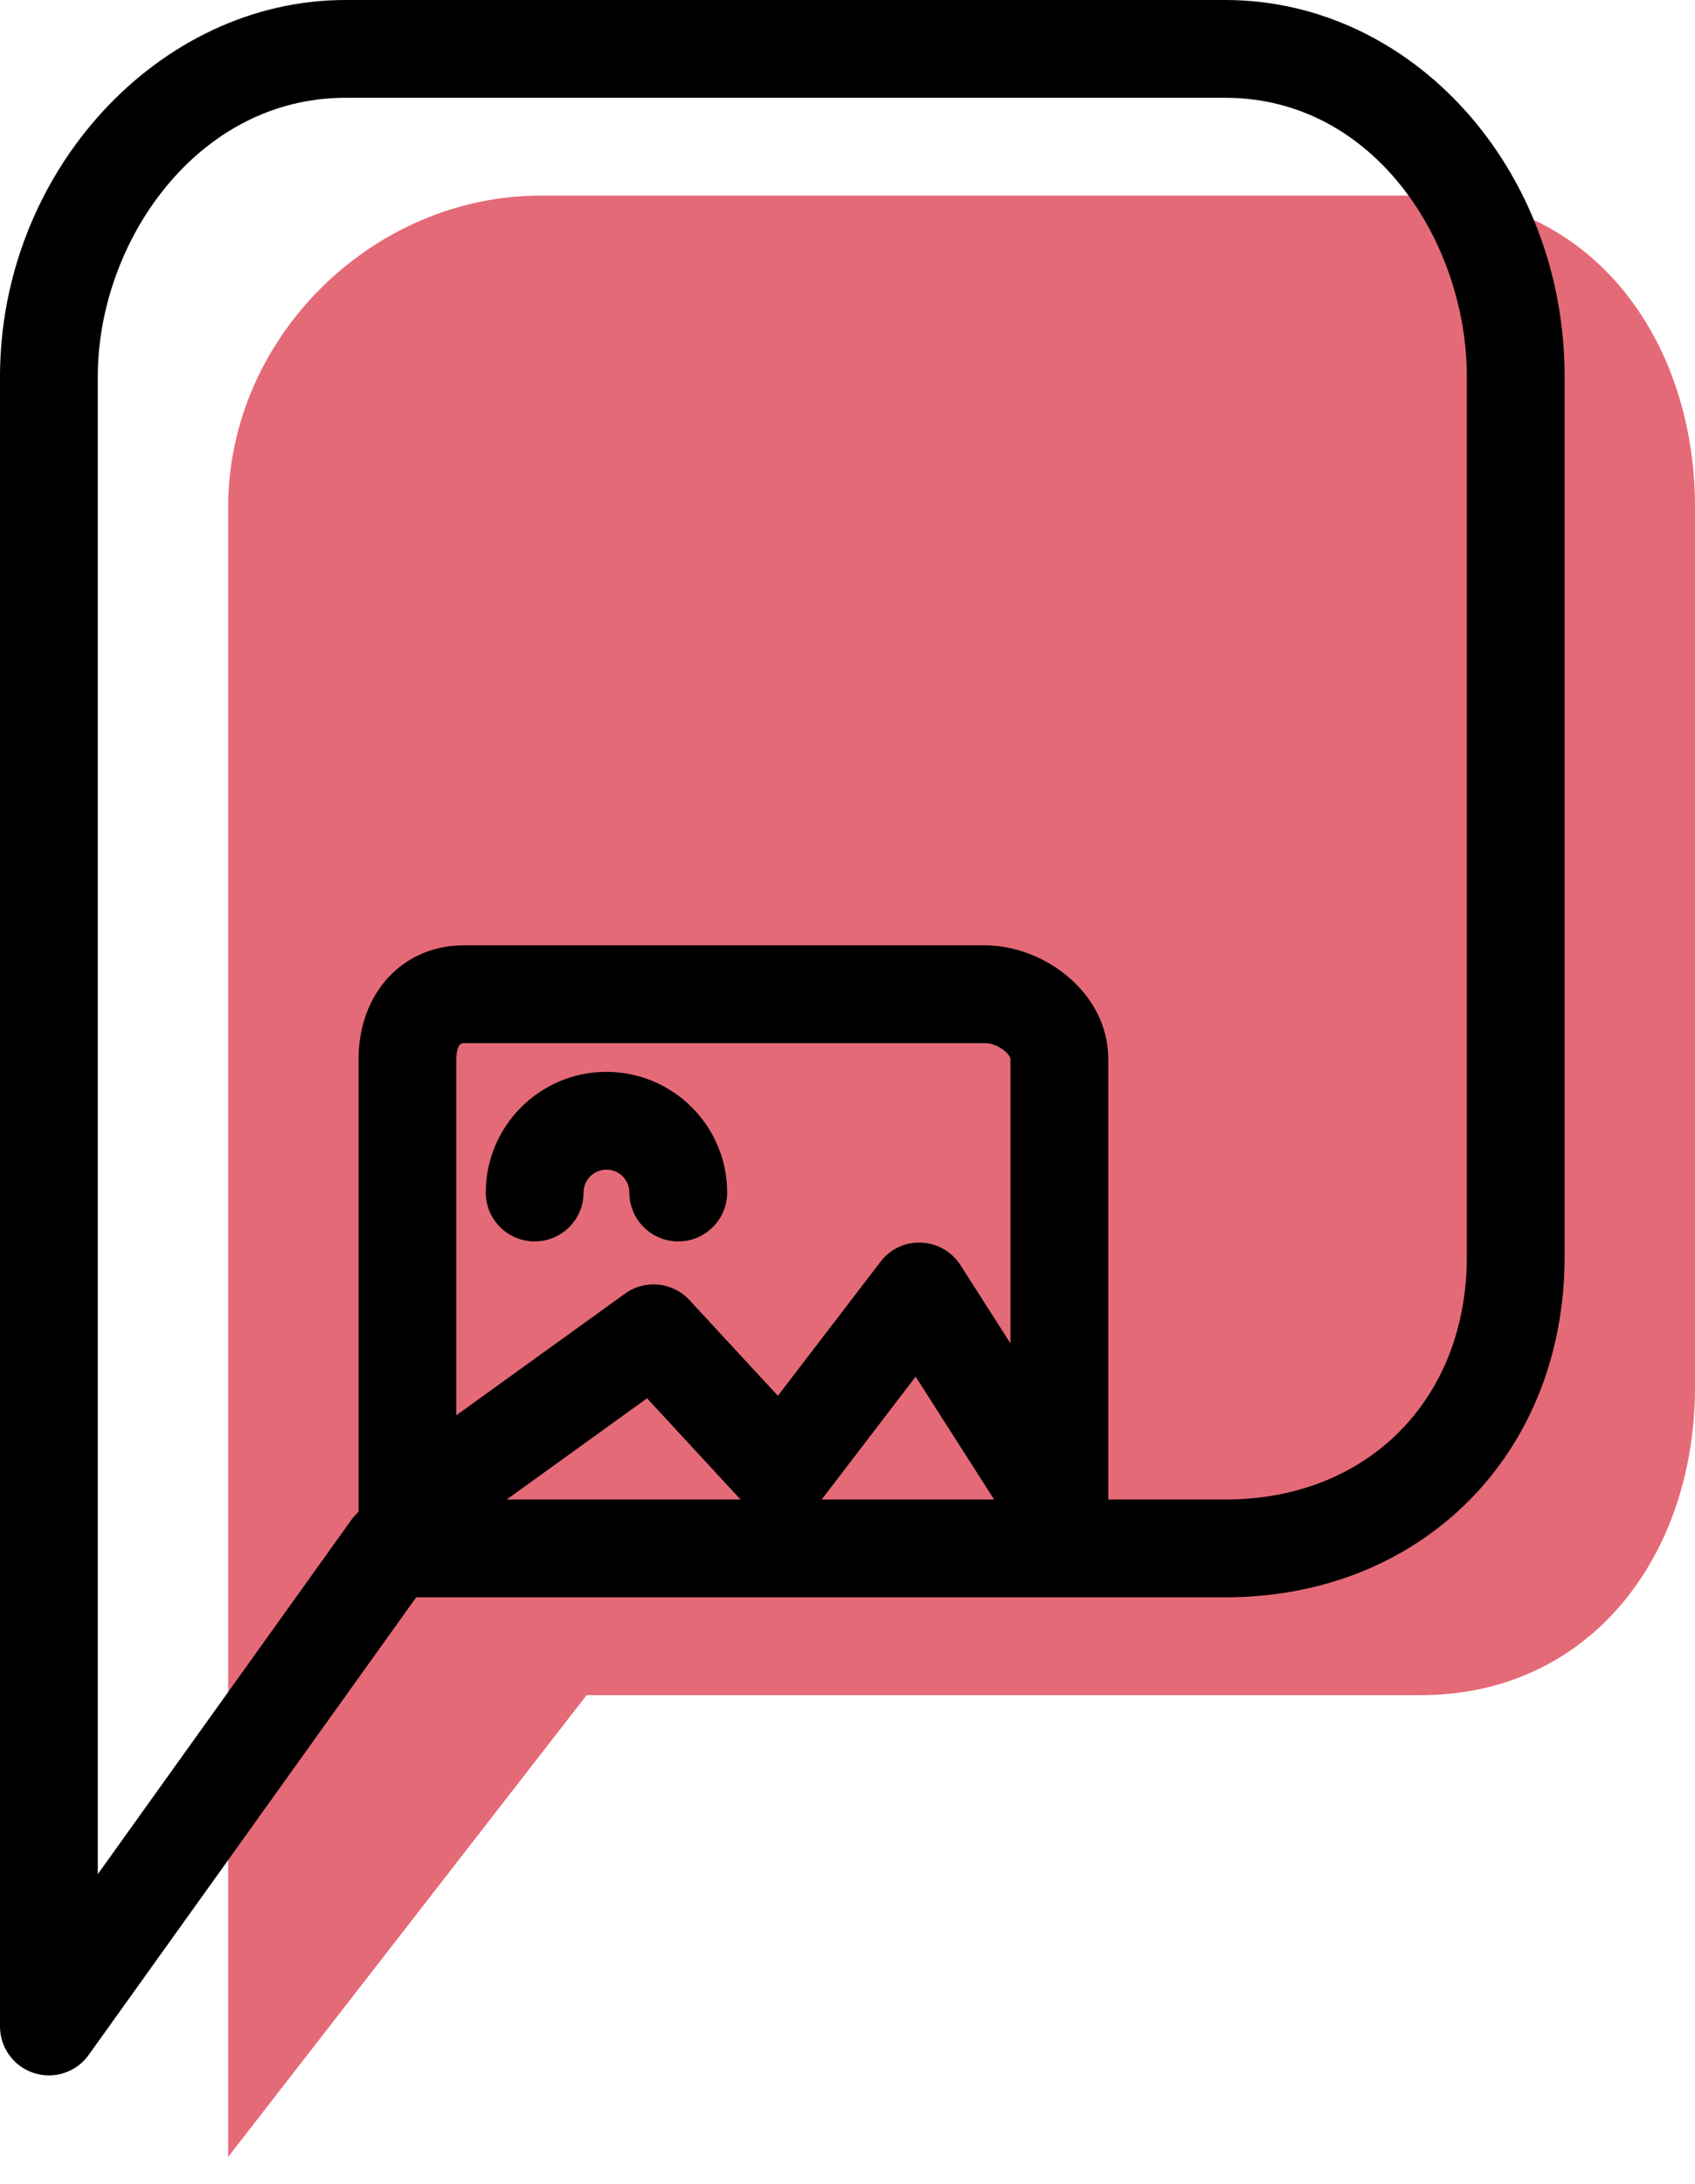 <svg xmlns="http://www.w3.org/2000/svg" xmlns:xlink="http://www.w3.org/1999/xlink" preserveAspectRatio="xMidYMid" width="52" height="67" viewBox="0 0 52 67">
  <defs>
    <style>

      .cls-3 {
        fill: #e56a77;
      }

      .cls-4 {
        fill: #000000;
      }
    </style>
  </defs>
  <g id="group-33svg">
    <path d="M43.588,6.000 C43.588,6.000 16.596,6.000 16.596,6.000 C11.410,6.000 7.000,10.369 7.000,15.554 C7.000,15.554 7.000,66.165 7.000,66.165 C7.000,66.165 17.997,52.000 17.997,52.000 C17.997,52.000 43.588,52.000 43.588,52.000 C48.773,52.000 52.000,47.732 52.000,42.546 C52.000,42.546 52.000,15.554 52.000,15.554 C52.000,10.369 48.773,6.000 43.588,6.000 Z" id="path-1" class="cls-3" fill-rule="evenodd"/>
    <path d="M1.500,63.665 C1.347,63.665 1.192,63.642 1.041,63.593 C0.421,63.394 -0.000,62.817 -0.000,62.165 C-0.000,62.165 -0.000,11.554 -0.000,11.554 C-0.000,5.291 4.852,-0.000 10.596,-0.000 C10.596,-0.000 37.588,-0.000 37.588,-0.000 C43.330,-0.000 48.000,5.183 48.000,11.554 C48.000,11.554 48.000,38.546 48.000,38.546 C48.000,44.603 43.621,49.000 37.588,49.000 C37.588,49.000 12.768,49.000 12.768,49.000 C12.768,49.000 2.720,63.038 2.720,63.038 C2.433,63.439 1.975,63.665 1.500,63.665 ZM10.596,3.000 C6.052,3.000 3.000,7.423 3.000,11.554 C3.000,11.554 3.000,57.492 3.000,57.492 C3.000,57.492 10.777,46.627 10.777,46.627 C11.059,46.233 11.513,46.000 11.997,46.000 C11.997,46.000 37.588,46.000 37.588,46.000 C41.952,46.000 45.000,42.935 45.000,38.546 C45.000,38.546 45.000,11.554 45.000,11.554 C45.000,7.440 42.166,3.000 37.588,3.000 C37.588,3.000 10.596,3.000 10.596,3.000 Z" id="path-2" class="cls-4" fill-rule="evenodd"/>
    <path d="M32.500,47.847 C31.998,47.847 31.517,47.594 31.236,47.155 C31.236,47.155 28.091,42.231 28.091,42.231 C28.091,42.231 25.162,46.058 25.162,46.058 C24.893,46.409 24.482,46.624 24.040,46.644 C23.604,46.664 23.169,46.488 22.869,46.163 C22.869,46.163 19.851,42.894 19.851,42.894 C19.851,42.894 13.377,47.563 13.377,47.563 C12.921,47.893 12.317,47.939 11.817,47.683 C11.315,47.426 11.000,46.910 11.000,46.347 C11.000,46.347 11.000,32.492 11.000,32.492 C11.000,30.469 12.354,29.000 14.220,29.000 C14.220,29.000 30.220,29.000 30.220,29.000 C32.008,29.000 34.000,30.434 34.000,32.492 C34.000,32.492 34.000,46.347 34.000,46.347 C34.000,47.014 33.560,47.600 32.920,47.787 C32.781,47.828 32.640,47.847 32.500,47.847 ZM14.220,32.000 C14.021,32.000 14.000,32.344 14.000,32.492 C14.000,32.492 14.000,43.415 14.000,43.415 C14.000,43.415 19.174,39.684 19.174,39.684 C19.789,39.240 20.639,39.325 21.153,39.883 C21.153,39.883 23.864,42.818 23.864,42.818 C23.864,42.818 27.012,38.707 27.012,38.707 C27.309,38.319 27.768,38.093 28.267,38.120 C28.755,38.141 29.204,38.399 29.467,38.811 C29.467,38.811 31.000,41.212 31.000,41.212 C31.000,41.212 31.000,32.492 31.000,32.492 C31.000,32.337 30.608,32.000 30.220,32.000 C30.220,32.000 14.220,32.000 14.220,32.000 Z" id="path-3" class="cls-4" fill-rule="evenodd"/>
    <path d="M20.808,38.082 C19.979,38.082 19.308,37.411 19.308,36.583 C19.308,36.195 18.993,35.880 18.605,35.880 C18.218,35.880 17.903,36.195 17.903,36.583 C17.903,37.411 17.231,38.082 16.403,38.082 C15.574,38.082 14.903,37.411 14.903,36.583 C14.903,34.541 16.564,32.880 18.605,32.880 C20.647,32.880 22.308,34.541 22.308,36.583 C22.308,37.411 21.636,38.082 20.808,38.082 Z" id="path-4" class="cls-4" fill-rule="evenodd"/>
  </g>
</svg>
